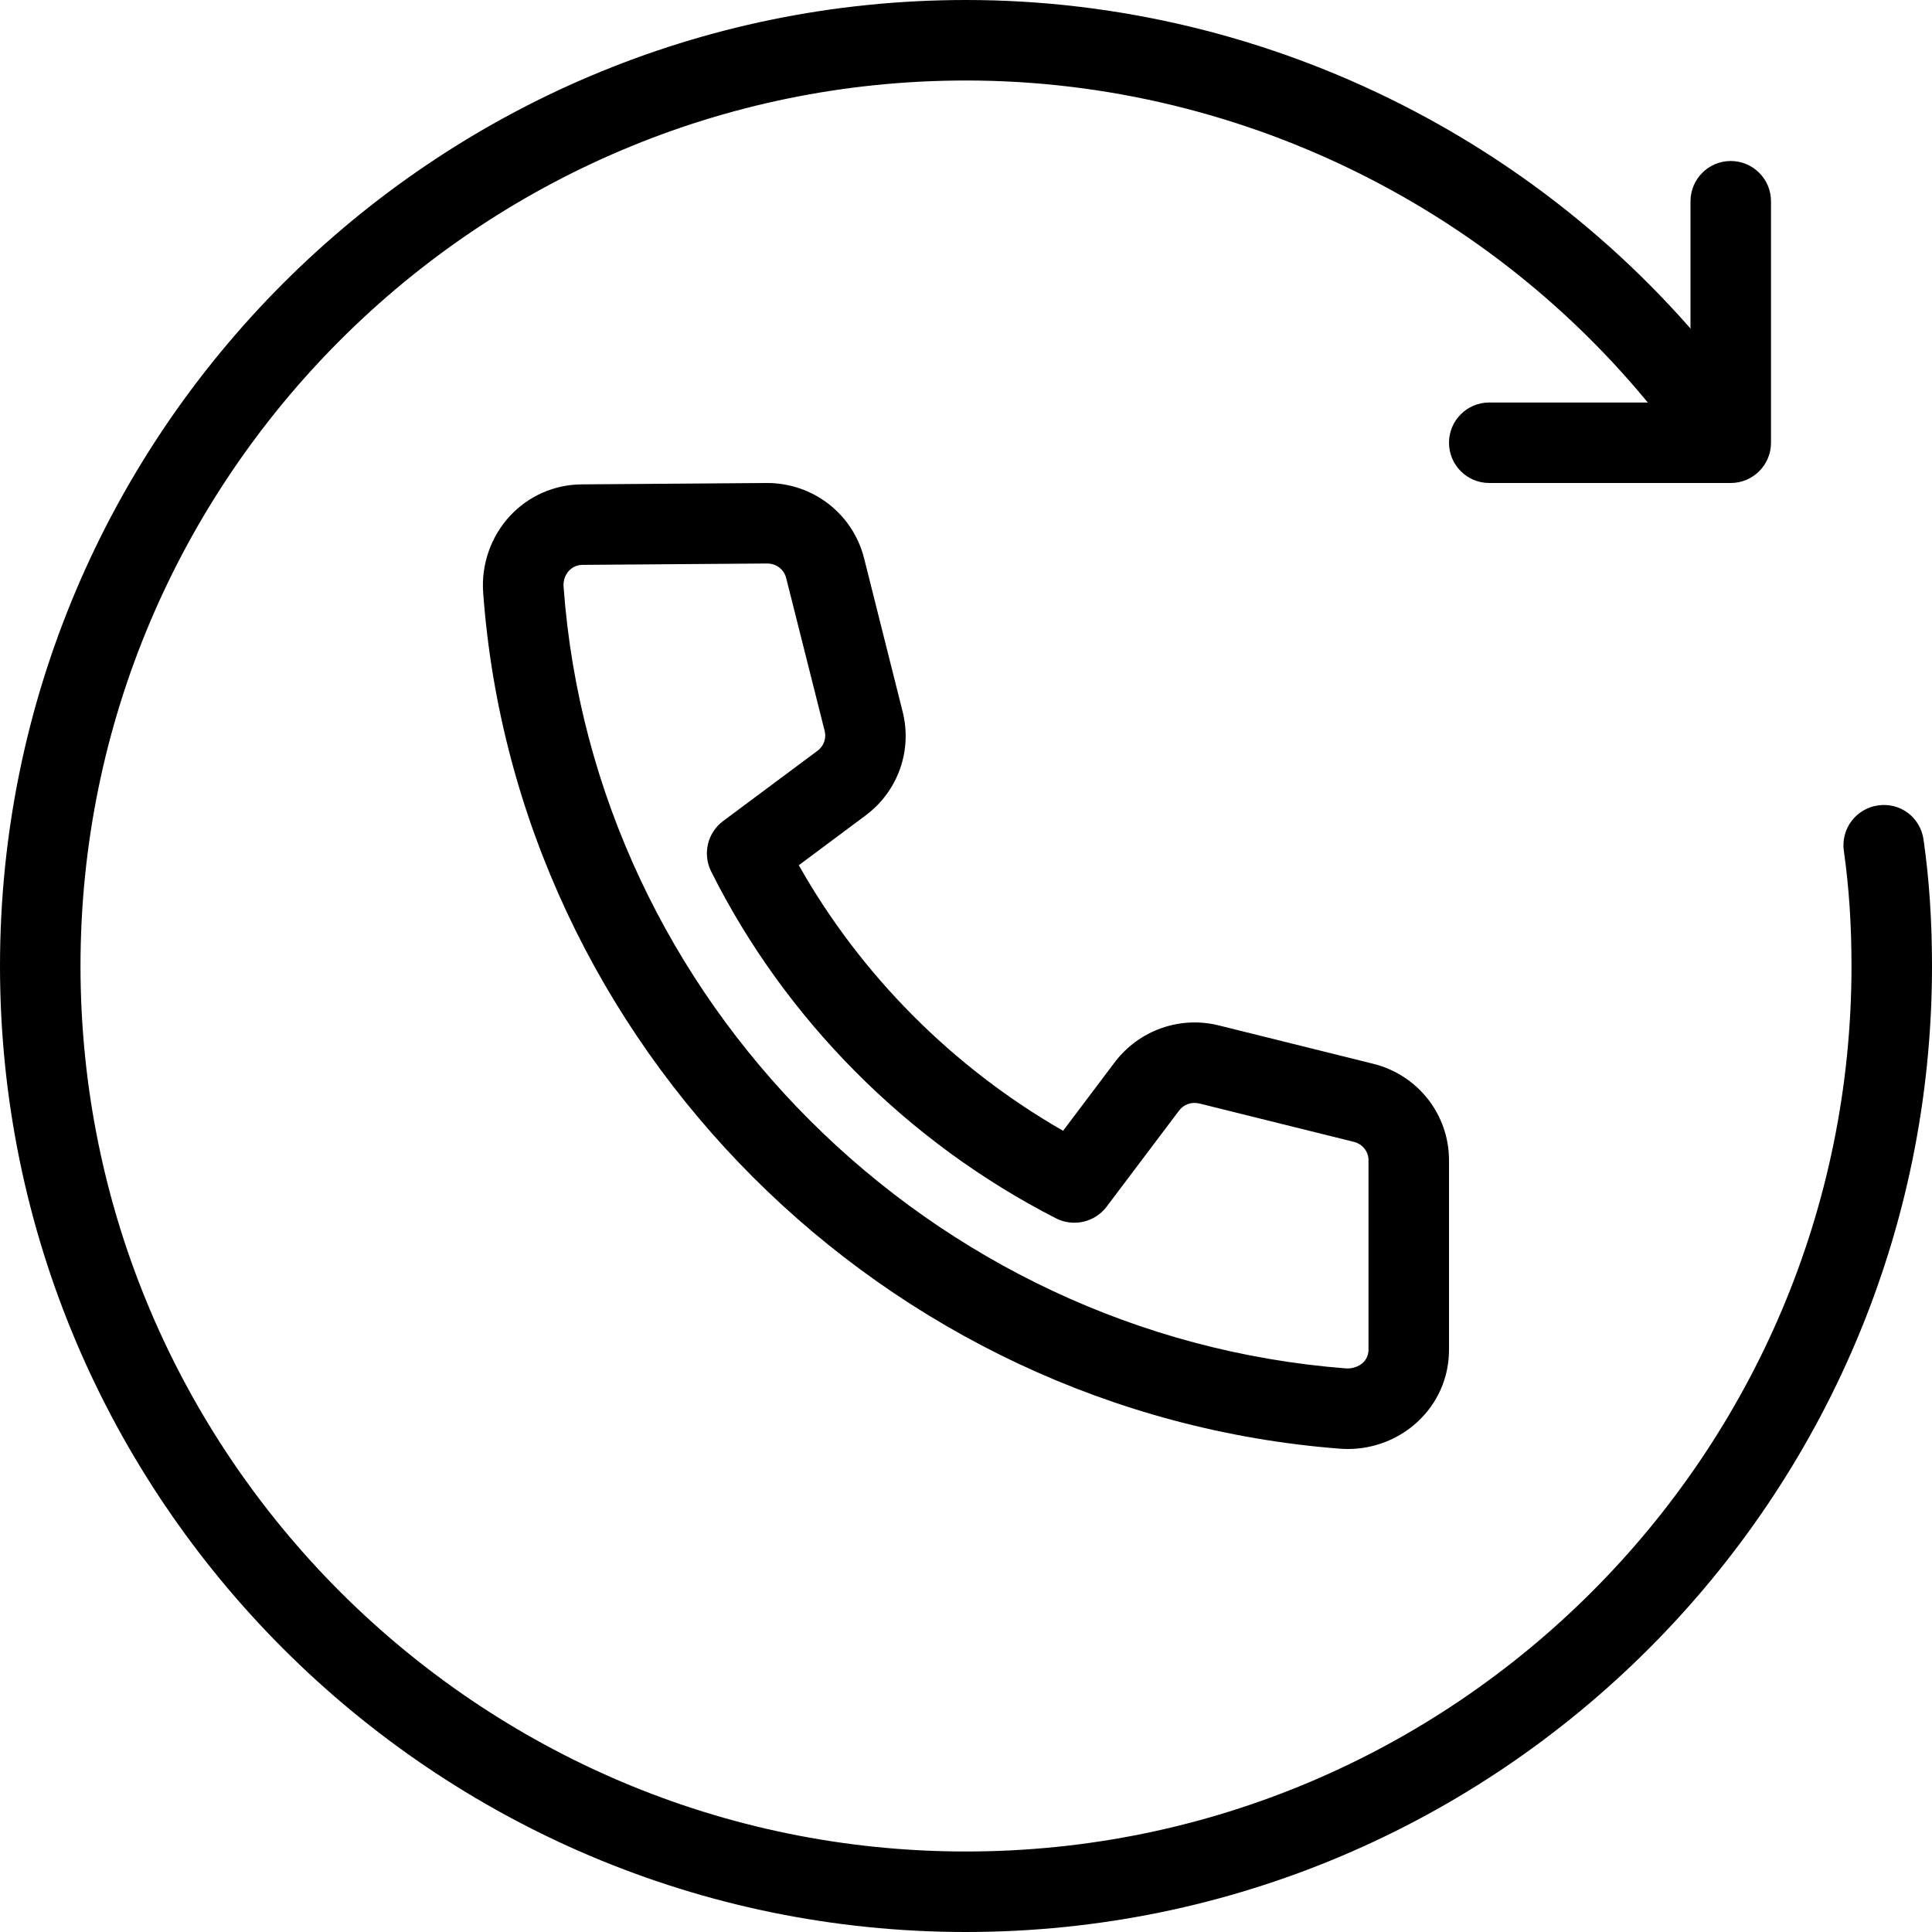<svg id="_x31__px" height="512" viewBox="0 0 24 24" width="512" xmlns="http://www.w3.org/2000/svg"><g><path d="m21.5 6h-3c-.276 0-.5-.224-.5-.5s.224-.5.5-.5h2.5v-2.5c0-.276.224-.5.5-.5s.5.224.5.5v3c0 .276-.224.5-.5.5z"/></g><g><path d="m12 24c-6.617 0-12-5.383-12-12s5.383-12 12-12c3.8 0 7.408 1.83 9.653 4.895.163.223.115.536-.107.699-.225.162-.537.114-.699-.108-2.058-2.809-5.365-4.486-8.847-4.486-6.065 0-11 4.935-11 11s4.935 11 11 11 11-4.935 11-11c0-.512-.031-.979-.095-1.43-.039-.273.151-.526.425-.565.279-.04.526.151.565.425.071.497.105 1.011.105 1.57 0 6.617-5.383 12-12 12z"/></g><g><path d="m16.743 18c-.033 0-.066-.001-.1-.004-5.657-.438-10.231-5.01-10.641-10.635-.025-.349.096-.694.33-.949.234-.252.553-.393.898-.395l2.298-.017c.573 0 1.067.384 1.206.935l.479 1.906c.122.483-.058.988-.459 1.288l-.831.619c.768 1.362 1.913 2.513 3.283 3.299l.643-.853c.302-.397.809-.576 1.291-.456l1.92.477c.553.138.94.63.94 1.198v2.354c0 .345-.14.664-.394.898-.233.215-.543.335-.863.335zm-7.211-11-2.295.017c-.084 0-.139.041-.17.074-.048.053-.072.123-.066.198.373 5.136 4.552 9.31 9.721 9.71.068.005.152-.019.206-.068.033-.031.072-.084.072-.165v-2.354c0-.107-.074-.2-.18-.227l-1.921-.477c-.099-.023-.194.011-.252.088l-.901 1.195c-.147.194-.413.253-.627.144-1.847-.944-3.368-2.475-4.285-4.31-.108-.217-.046-.48.148-.625l1.175-.875c.076-.057.11-.152.088-.242l-.48-1.907c-.028-.103-.122-.176-.233-.176z"/></g></svg>